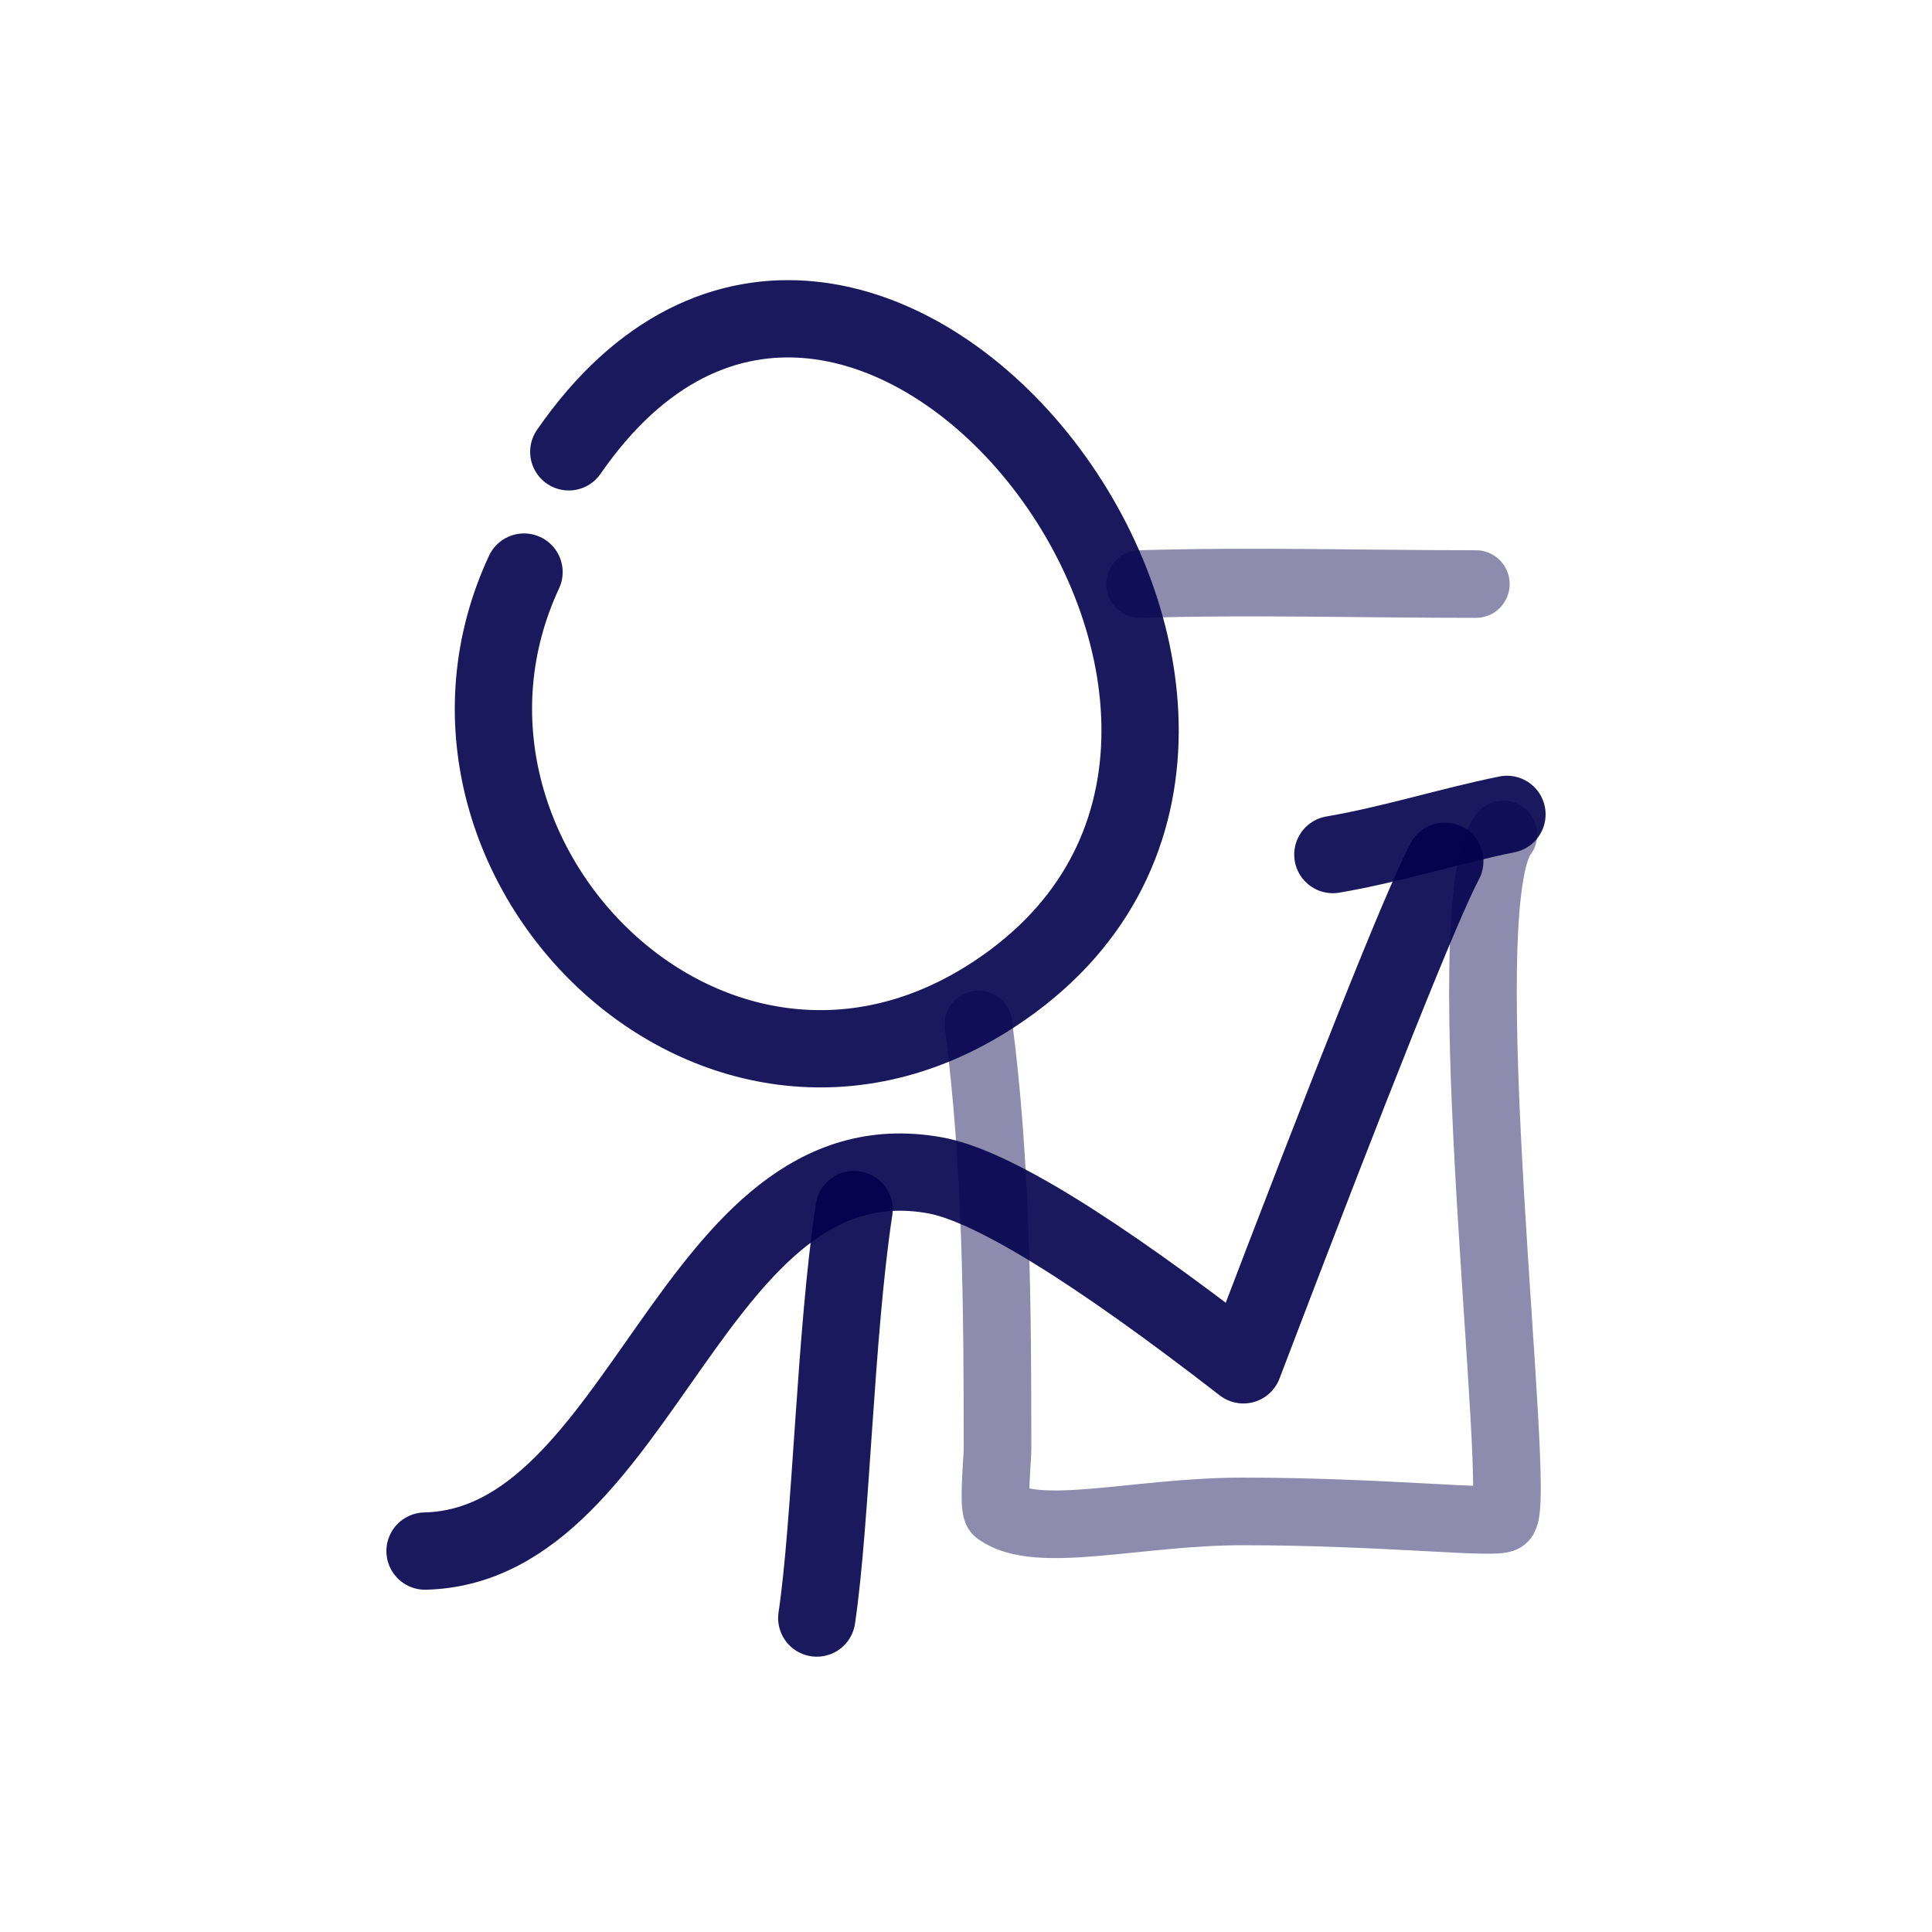 <!DOCTYPE svg PUBLIC "-//W3C//DTD SVG 1.1//EN" "http://www.w3.org/Graphics/SVG/1.1/DTD/svg11.dtd">
<!-- Uploaded to: SVG Repo, www.svgrepo.com, Transformed by: SVG Repo Mixer Tools -->
<svg width="800px" height="800px" viewBox="0 0 400 400" fill="none" xmlns="http://www.w3.org/2000/svg">
<g id="SVGRepo_bgCarrier" stroke-width="0"/>
<g id="SVGRepo_tracerCarrier" stroke-linecap="round" stroke-linejoin="round"/>
<g id="SVGRepo_iconCarrier"> <path d="M117.762 93.545C177.416 7.24 286.219 146.205 209.763 203.086C150.352 247.291 80.602 178.391 108.495 118.441" stroke="#03004d" stroke-opacity="0.9" stroke-width="16" stroke-linecap="round" stroke-linejoin="round"/> <path d="M88 321.134C133.281 320.049 143.28 234.293 193.563 243.336C205.066 245.405 226.354 258.484 257.428 282.574C280.54 221.917 294.439 187.164 299.126 178.314" stroke="#03004d" stroke-opacity="0.9" stroke-width="16" stroke-linecap="round" stroke-linejoin="round"/> <path d="M176.828 250.418C172.914 276.105 172.098 314.839 169.104 335" stroke="#03004d" stroke-opacity="0.9" stroke-width="16" stroke-linecap="round" stroke-linejoin="round"/> <path d="M275.954 176.928C288.293 174.815 299.957 171.054 312 168.608" stroke="#03004d" stroke-opacity="0.9" stroke-width="16" stroke-linecap="round" stroke-linejoin="round"/> <path opacity="0.503" d="M311.262 172.768C299.91 187.356 315.455 311.32 311.262 314.353C309.543 315.597 286.14 312.922 257.287 312.922C235.322 312.922 214.817 318.919 206.528 312.922C205.561 312.223 206.528 301.77 206.528 300.05C206.528 270.933 206.34 240.71 202.575 212.098" stroke="#03004d" stroke-opacity="0.9" stroke-width="14" stroke-linecap="round" stroke-linejoin="round"/> <path opacity="0.503" d="M236.046 120.922C259.303 120.238 282.269 120.922 305.563 120.922" stroke="#03004d" stroke-opacity="0.9" stroke-width="14" stroke-linecap="round" stroke-linejoin="round"/> </g>
</svg>